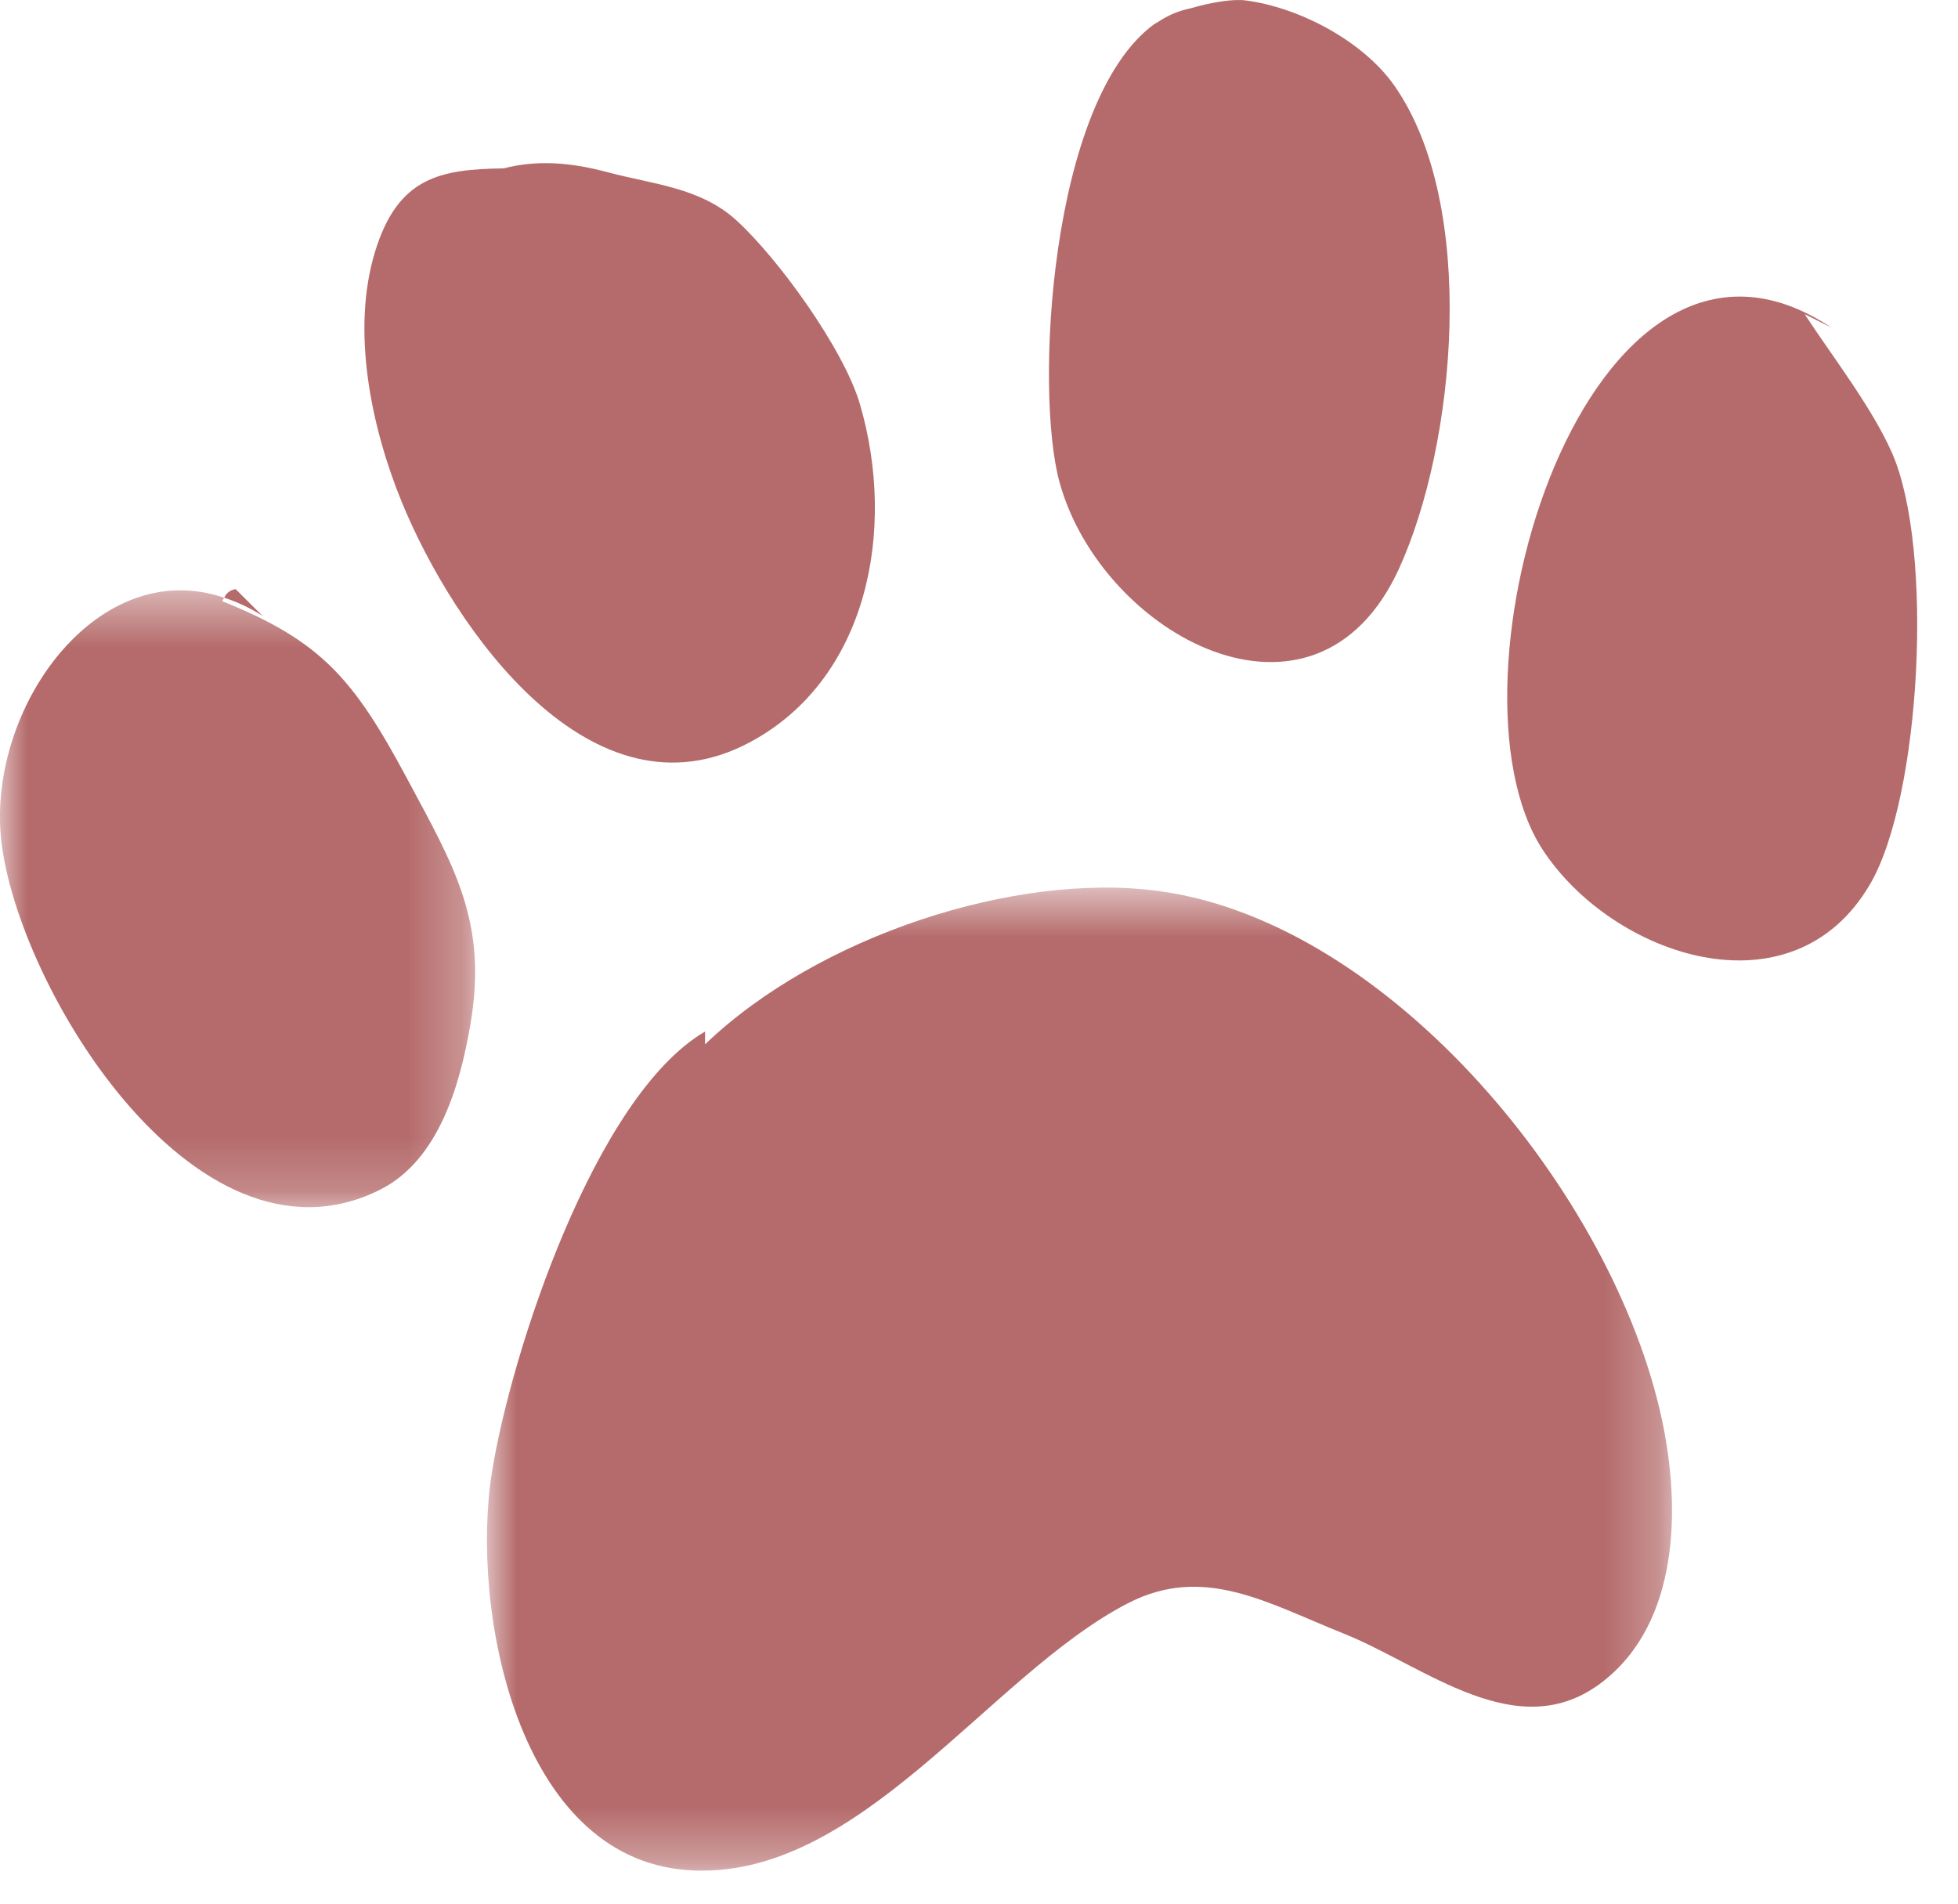 <?xml version='1.0' encoding='UTF-8'?><svg width='36px' height='35px' viewBox='0 0 36 35' version='1.1' xmlns='http://www.w3.org/2000/svg' xmlns:xlink='http://www.w3.org/1999/xlink'><!-- Generator: Sketch 52.5 (67469) - http://www.bohemiancoding.com/sketch --><title>paw</title><desc>Created with Sketch.</desc><defs><polygon id='path-1' points='0 0.46 8.736 0.46 8.736 11.802 0 11.802'></polygon><polygon id='path-3' points='0.953 0.593 22.741 0.593 22.741 18.667 0.953 18.667'></polygon></defs><g id='Page-1' stroke='none' stroke-width='1' fill='none' fill-rule='evenodd'><g id='Pets---Callouts---Breed-Overview-Copy-3' transform='translate(-1665, -672)'><g id='paw' transform='translate(1665, 672)'><g id='Group-3' transform='translate(0, 10.393)'><mask id='mask-2' fill='white'><use xlink:href='#path-1'></use></mask><g id='Clip-2'></g><path d='M0.009,4.902 C0.193,7.546 3.547,13.202 6.985,11.482 C8.072,10.938 8.46,9.543 8.648,8.447 C8.973,6.555 8.352,5.541 7.472,3.899 C6.503,2.091 5.9,1.387 4.089,0.662 C4.093,0.635 4.112,0.618 4.123,0.597 C1.833,-0.181 -0.156,2.519 0.009,4.902' id='Fill-1' fill='#B56B6B' mask='url(#mask-2)'></path></g><path d='M4.332,10.831 C4.22,10.851 4.159,10.91 4.123,10.989 C4.355,11.067 4.588,11.17 4.826,11.323 L4.332,10.831 Z' id='Fill-4' fill='#B56B6B'></path><path d='M25.722,10.456 C26.766,8.175 27.18,3.783 25.64,1.579 C25.068,0.759 23.892,0.134 22.894,0.007 C22.676,-0.021 22.274,0.04 21.896,0.151 C21.679,0.196 21.476,0.279 21.291,0.404 C21.268,0.418 21.243,0.43 21.223,0.443 C19.3,1.846 19.016,7.192 19.482,8.871 C20.256,11.674 24.183,13.819 25.722,10.456' id='Fill-6' fill='#B56B6B'></path><path d='M28.366,15.626 C29.645,17.578 32.958,18.72 34.391,16.243 C35.315,14.644 35.566,10.098 34.785,8.323 C34.414,7.483 33.682,6.543 33.181,5.776 L33.673,6.023 C29.185,3.042 26.365,12.571 28.366,15.626' id='Fill-8' fill='#B56B6B'></path><g id='Group-12' transform='translate(8, 15.726)'><mask id='mask-4' fill='white'><use xlink:href='#path-3'></use></mask><g id='Clip-11'></g><path d='M4.963,3.475 L4.963,3.24 C2.937,4.421 1.393,9.161 1.045,11.34 C0.643,13.863 1.511,18.431 4.639,18.657 C7.787,18.885 10.177,15.071 12.736,13.752 C14.129,13.032 15.292,13.743 16.692,14.303 C18.211,14.909 19.907,16.401 21.464,15.196 C22.876,14.104 22.901,11.996 22.56,10.391 C21.676,6.232 17.568,1.244 13.324,0.659 C10.685,0.293 7.04,1.483 4.963,3.475' id='Fill-10' fill='#B56B6B' mask='url(#mask-4)'></path></g><path d='M13.534,4.046 C12.871,3.444 11.985,3.385 11.186,3.17 C10.439,2.97 9.845,2.946 9.258,3.096 C8.094,3.112 7.318,3.256 6.898,4.62 C6.451,6.07 6.825,7.852 7.382,9.218 C8.354,11.597 10.895,15.194 13.789,13.646 C15.951,12.49 16.49,9.746 15.809,7.425 C15.515,6.424 14.315,4.756 13.534,4.046' id='Fill-13' fill='#B56B6B'></path></g></g></g></svg>